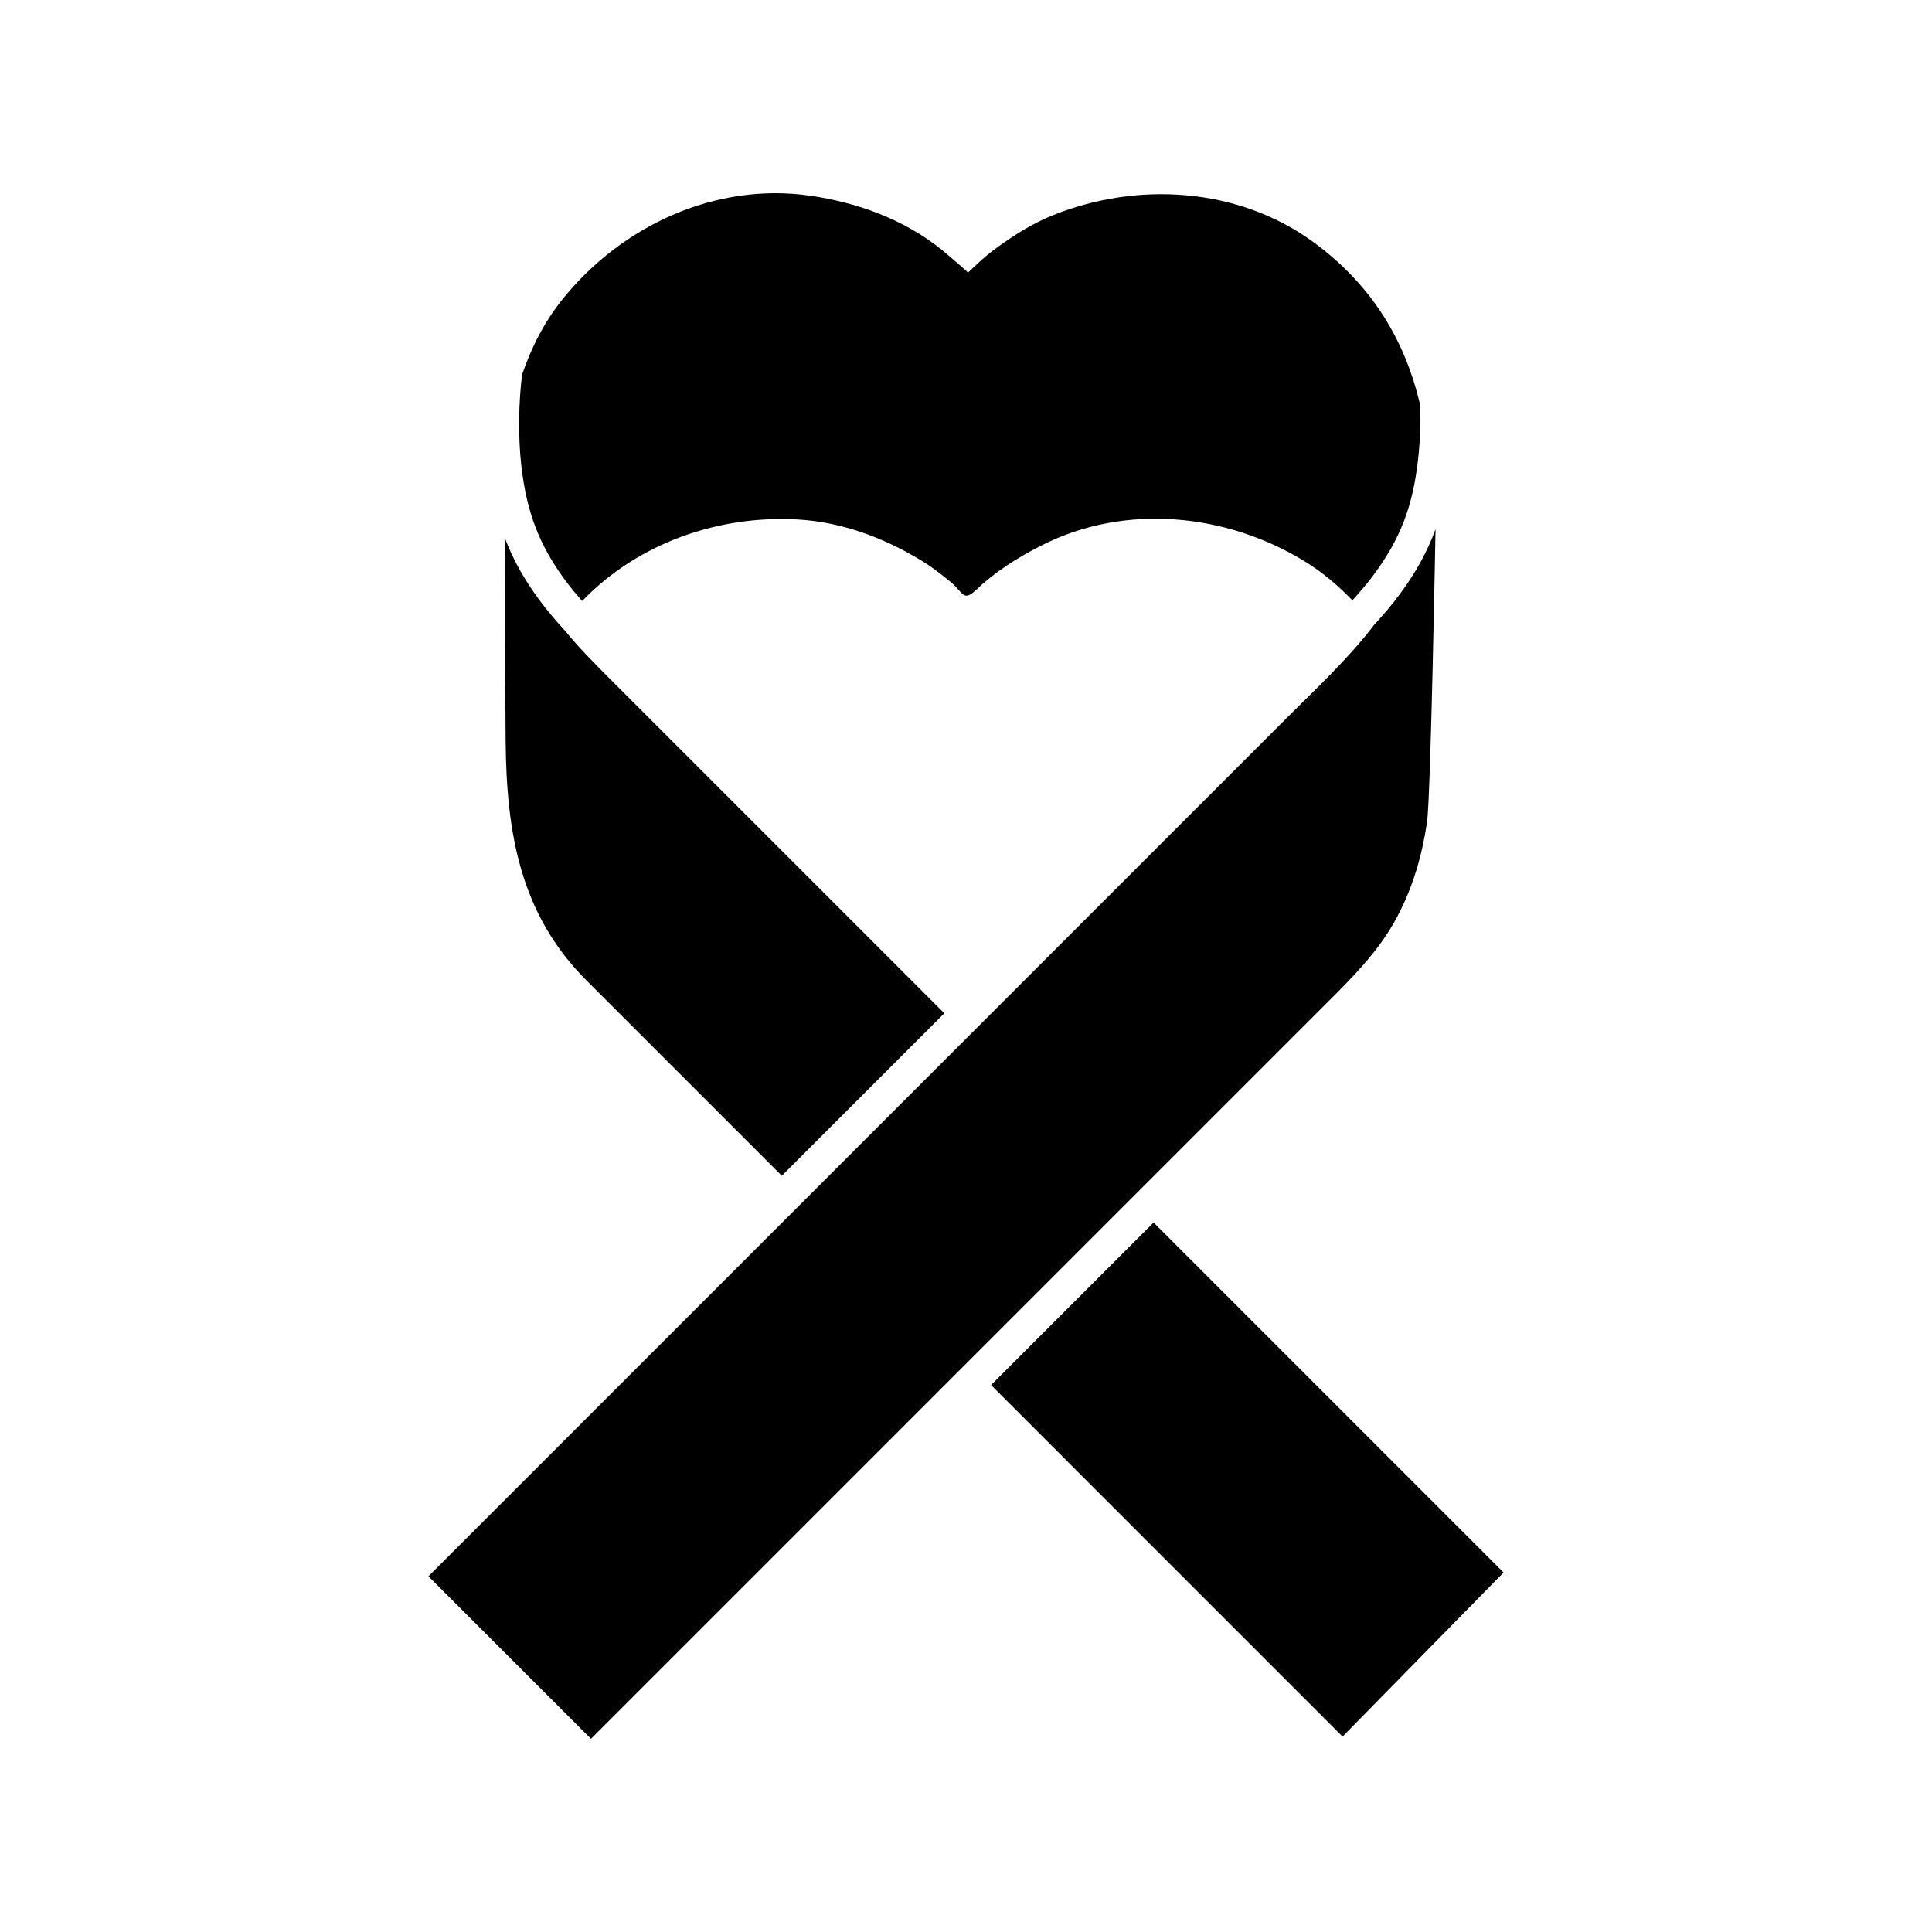 <svg xmlns="http://www.w3.org/2000/svg" xmlns:xlink="http://www.w3.org/1999/xlink" version="1.1" id="Your_Icon" x="0px" y="0px" width="100px" height="100px" viewBox="0 0 100 100" enable-background="new 0 0 100 100" xml:space="preserve">
<path fill="#000000" d="M30.35,50.74l10.117,10.117l8.412-8.411c-5.814-5.814-11.629-11.628-17.443-17.443  c-0.773-0.773-1.522-1.536-2.21-2.379c-0.449-0.487-0.889-1-1.301-1.558c-0.778-1.052-1.354-2.072-1.775-3.172  c0,0-0.014,6.984,0.021,10.472C26.217,43.044,26.891,47.282,30.35,50.74z M29.278,30.065c0.269,0.364,0.559,0.708,0.854,1.044  c2.866-2.991,7.068-4.468,11.209-4.218c2.298,0.139,4.496,0.98,6.44,2.178c0.505,0.311,0.968,0.685,1.427,1.056  c0.637,0.513,0.628,1.067,1.328,0.397c0.995-0.953,2.177-1.685,3.397-2.303c4.33-2.19,9.569-1.645,13.622,0.85  c0.903,0.557,1.715,1.242,2.444,2.006c0.387-0.425,0.765-0.865,1.11-1.333c1.373-1.856,2.016-3.528,2.291-5.961  c0.105-0.92,0.133-1.903,0.103-2.837c-0.769-3.298-2.468-6.157-5.461-8.369c-3.907-2.887-9.172-3.208-13.585-1.418  c-1.082,0.439-2.071,1.078-3.007,1.77c-0.484,0.358-0.919,0.776-1.353,1.191c0.032-0.032-1.261-1.115-1.354-1.191  c-1.954-1.576-4.381-2.453-6.842-2.802c-4.899-0.693-9.723,1.57-12.771,5.346c-0.94,1.168-1.629,2.509-2.109,3.923  c-0.169,1.376-0.217,3.135-0.038,4.71C27.264,26.537,27.906,28.208,29.278,30.065z M77.824,81.392  c-4.803-4.804-13.312-13.312-18.114-18.114l-8.413,8.411l18.195,18.196L77.824,81.392z M30.589,90c0,0,34.758-34.758,38.175-38.175  c0.942-0.942,1.854-1.859,2.653-2.939c1.372-1.858,2.128-4.1,2.448-6.365c0.193-1.367,0.438-15.134,0.438-15.134  c-0.426,1.17-1.019,2.247-1.839,3.355c-0.432,0.585-0.895,1.122-1.366,1.63c0.001,0.001,0.002,0.002,0.003,0.004  c-1.316,1.717-2.941,3.228-4.495,4.782C61.104,42.66,27.354,76.41,22.176,81.589L30.589,90z"/>
</svg>